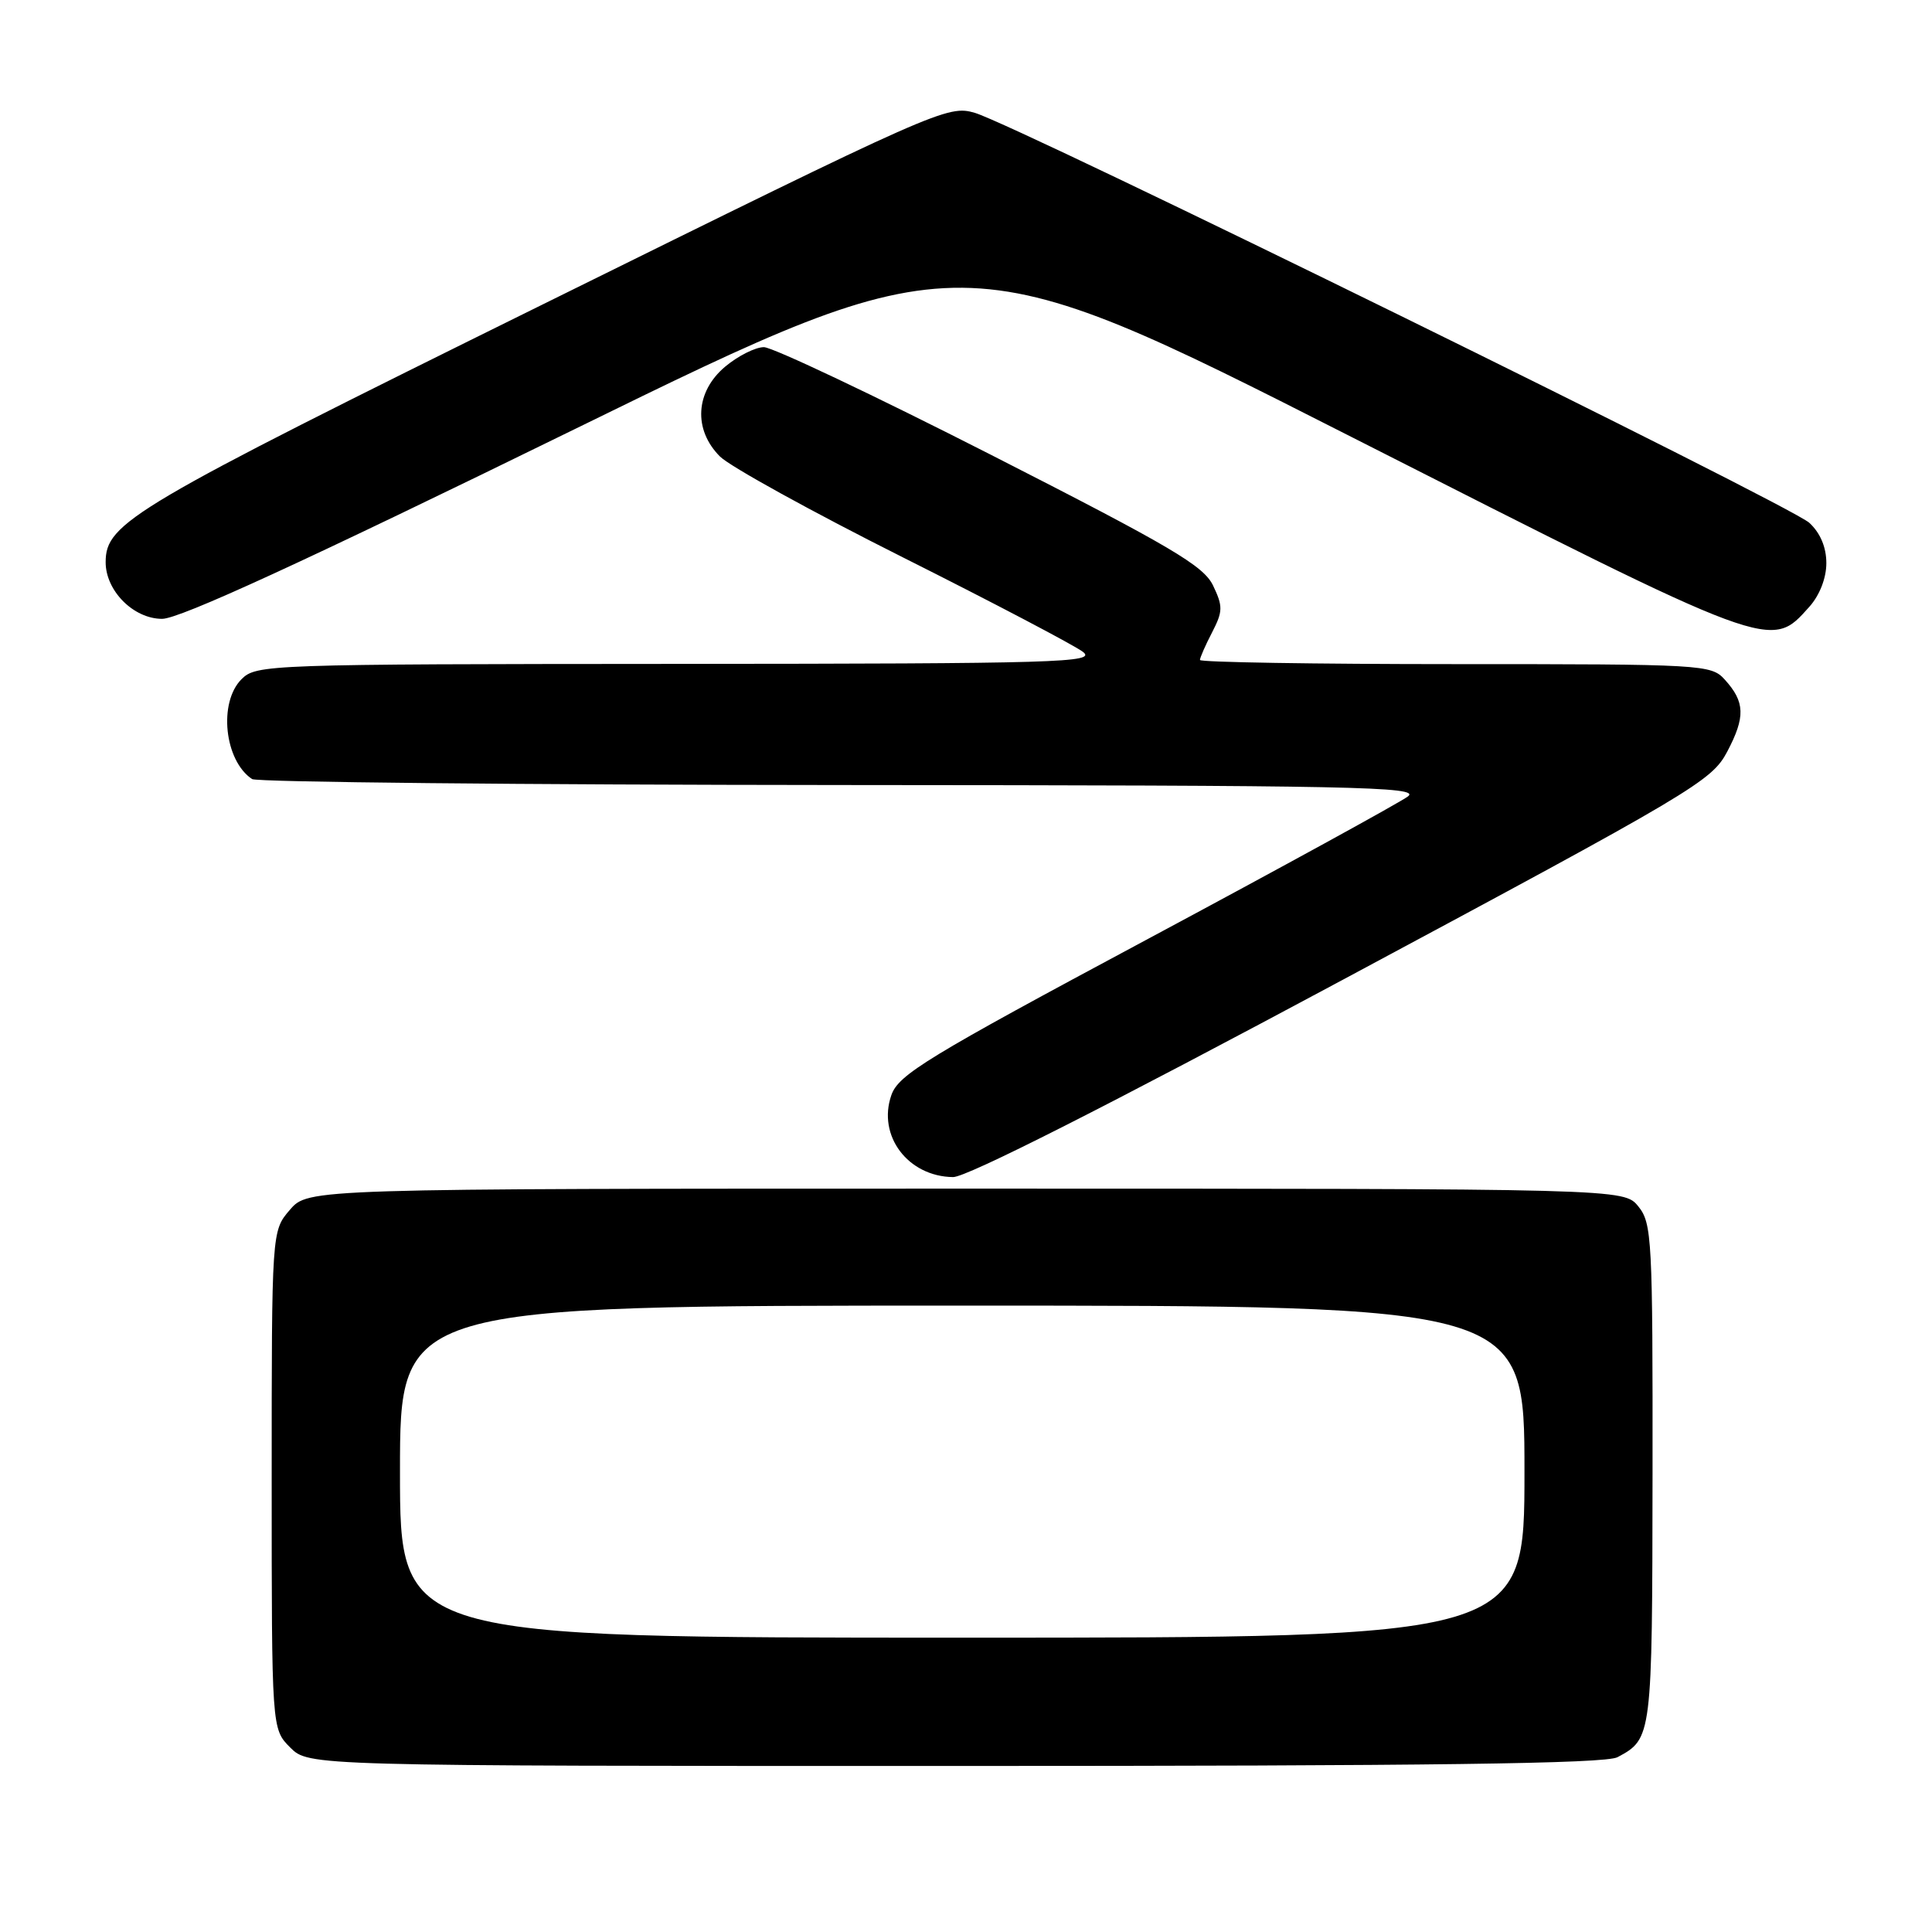 <?xml version="1.0" encoding="UTF-8" standalone="no"?>
<!DOCTYPE svg PUBLIC "-//W3C//DTD SVG 1.1//EN" "http://www.w3.org/Graphics/SVG/1.1/DTD/svg11.dtd" >
<svg xmlns="http://www.w3.org/2000/svg" xmlns:xlink="http://www.w3.org/1999/xlink" version="1.1" viewBox="0 0 256 256">
 <g >
 <path fill="currentColor"
d=" M 214.32 232.84 C 218.91 230.39 218.93 230.21 218.97 195.36 C 219.00 164.20 218.89 162.08 217.09 159.86 C 215.18 157.50 215.18 157.50 128.00 157.50 C 40.83 157.50 40.83 157.50 38.41 160.31 C 36.00 163.11 36.00 163.11 36.00 196.10 C 36.00 229.09 36.00 229.09 38.45 231.55 C 40.91 234.00 40.91 234.00 126.52 234.00 C 189.69 234.00 212.70 233.70 214.32 232.84 Z  M 177.90 129.84 C 224.54 104.84 226.81 103.49 228.87 99.59 C 231.29 94.99 231.23 93.01 228.54 90.05 C 226.75 88.06 225.68 88.00 192.85 88.00 C 174.23 88.00 159.00 87.75 159.00 87.45 C 159.00 87.15 159.72 85.50 160.61 83.79 C 162.04 81.01 162.06 80.35 160.74 77.59 C 159.47 74.95 155.22 72.45 131.28 60.25 C 115.89 52.41 102.36 46.00 101.22 46.00 C 100.09 46.00 97.77 47.17 96.08 48.59 C 92.13 51.91 91.84 56.93 95.40 60.49 C 96.72 61.81 107.63 67.83 119.65 73.86 C 131.67 79.89 142.40 85.53 143.50 86.38 C 145.32 87.79 140.36 87.94 89.75 87.97 C 35.36 88.00 33.95 88.05 32.00 90.00 C 28.92 93.08 29.73 100.79 33.40 103.23 C 34.00 103.64 69.15 103.99 111.50 104.02 C 179.49 104.06 188.27 104.24 186.56 105.53 C 185.49 106.34 169.89 114.89 151.89 124.53 C 122.81 140.10 119.06 142.39 118.11 145.11 C 116.23 150.49 120.31 155.90 126.29 155.97 C 128.08 155.99 146.74 146.54 177.90 129.84 Z  M 239.75 80.40 C 241.11 78.88 242.00 76.60 242.00 74.62 C 242.00 72.51 241.20 70.62 239.75 69.28 C 237.17 66.91 134.79 16.61 129.19 14.96 C 125.57 13.89 124.42 14.40 71.89 40.35 C 17.38 67.27 14.00 69.26 14.00 74.50 C 14.00 78.29 17.70 82.00 21.48 82.00 C 23.81 82.00 40.28 74.43 76.16 56.86 C 127.50 31.72 127.50 31.72 179.00 57.86 C 235.24 86.41 234.58 86.17 239.75 80.40 Z  M 53.00 195.00 C 53.00 173.00 53.00 173.00 127.50 173.00 C 202.00 173.00 202.00 173.00 202.00 195.00 C 202.00 217.00 202.00 217.00 127.50 217.00 C 53.00 217.00 53.00 217.00 53.00 195.00 Z "/>
</g>
</svg>